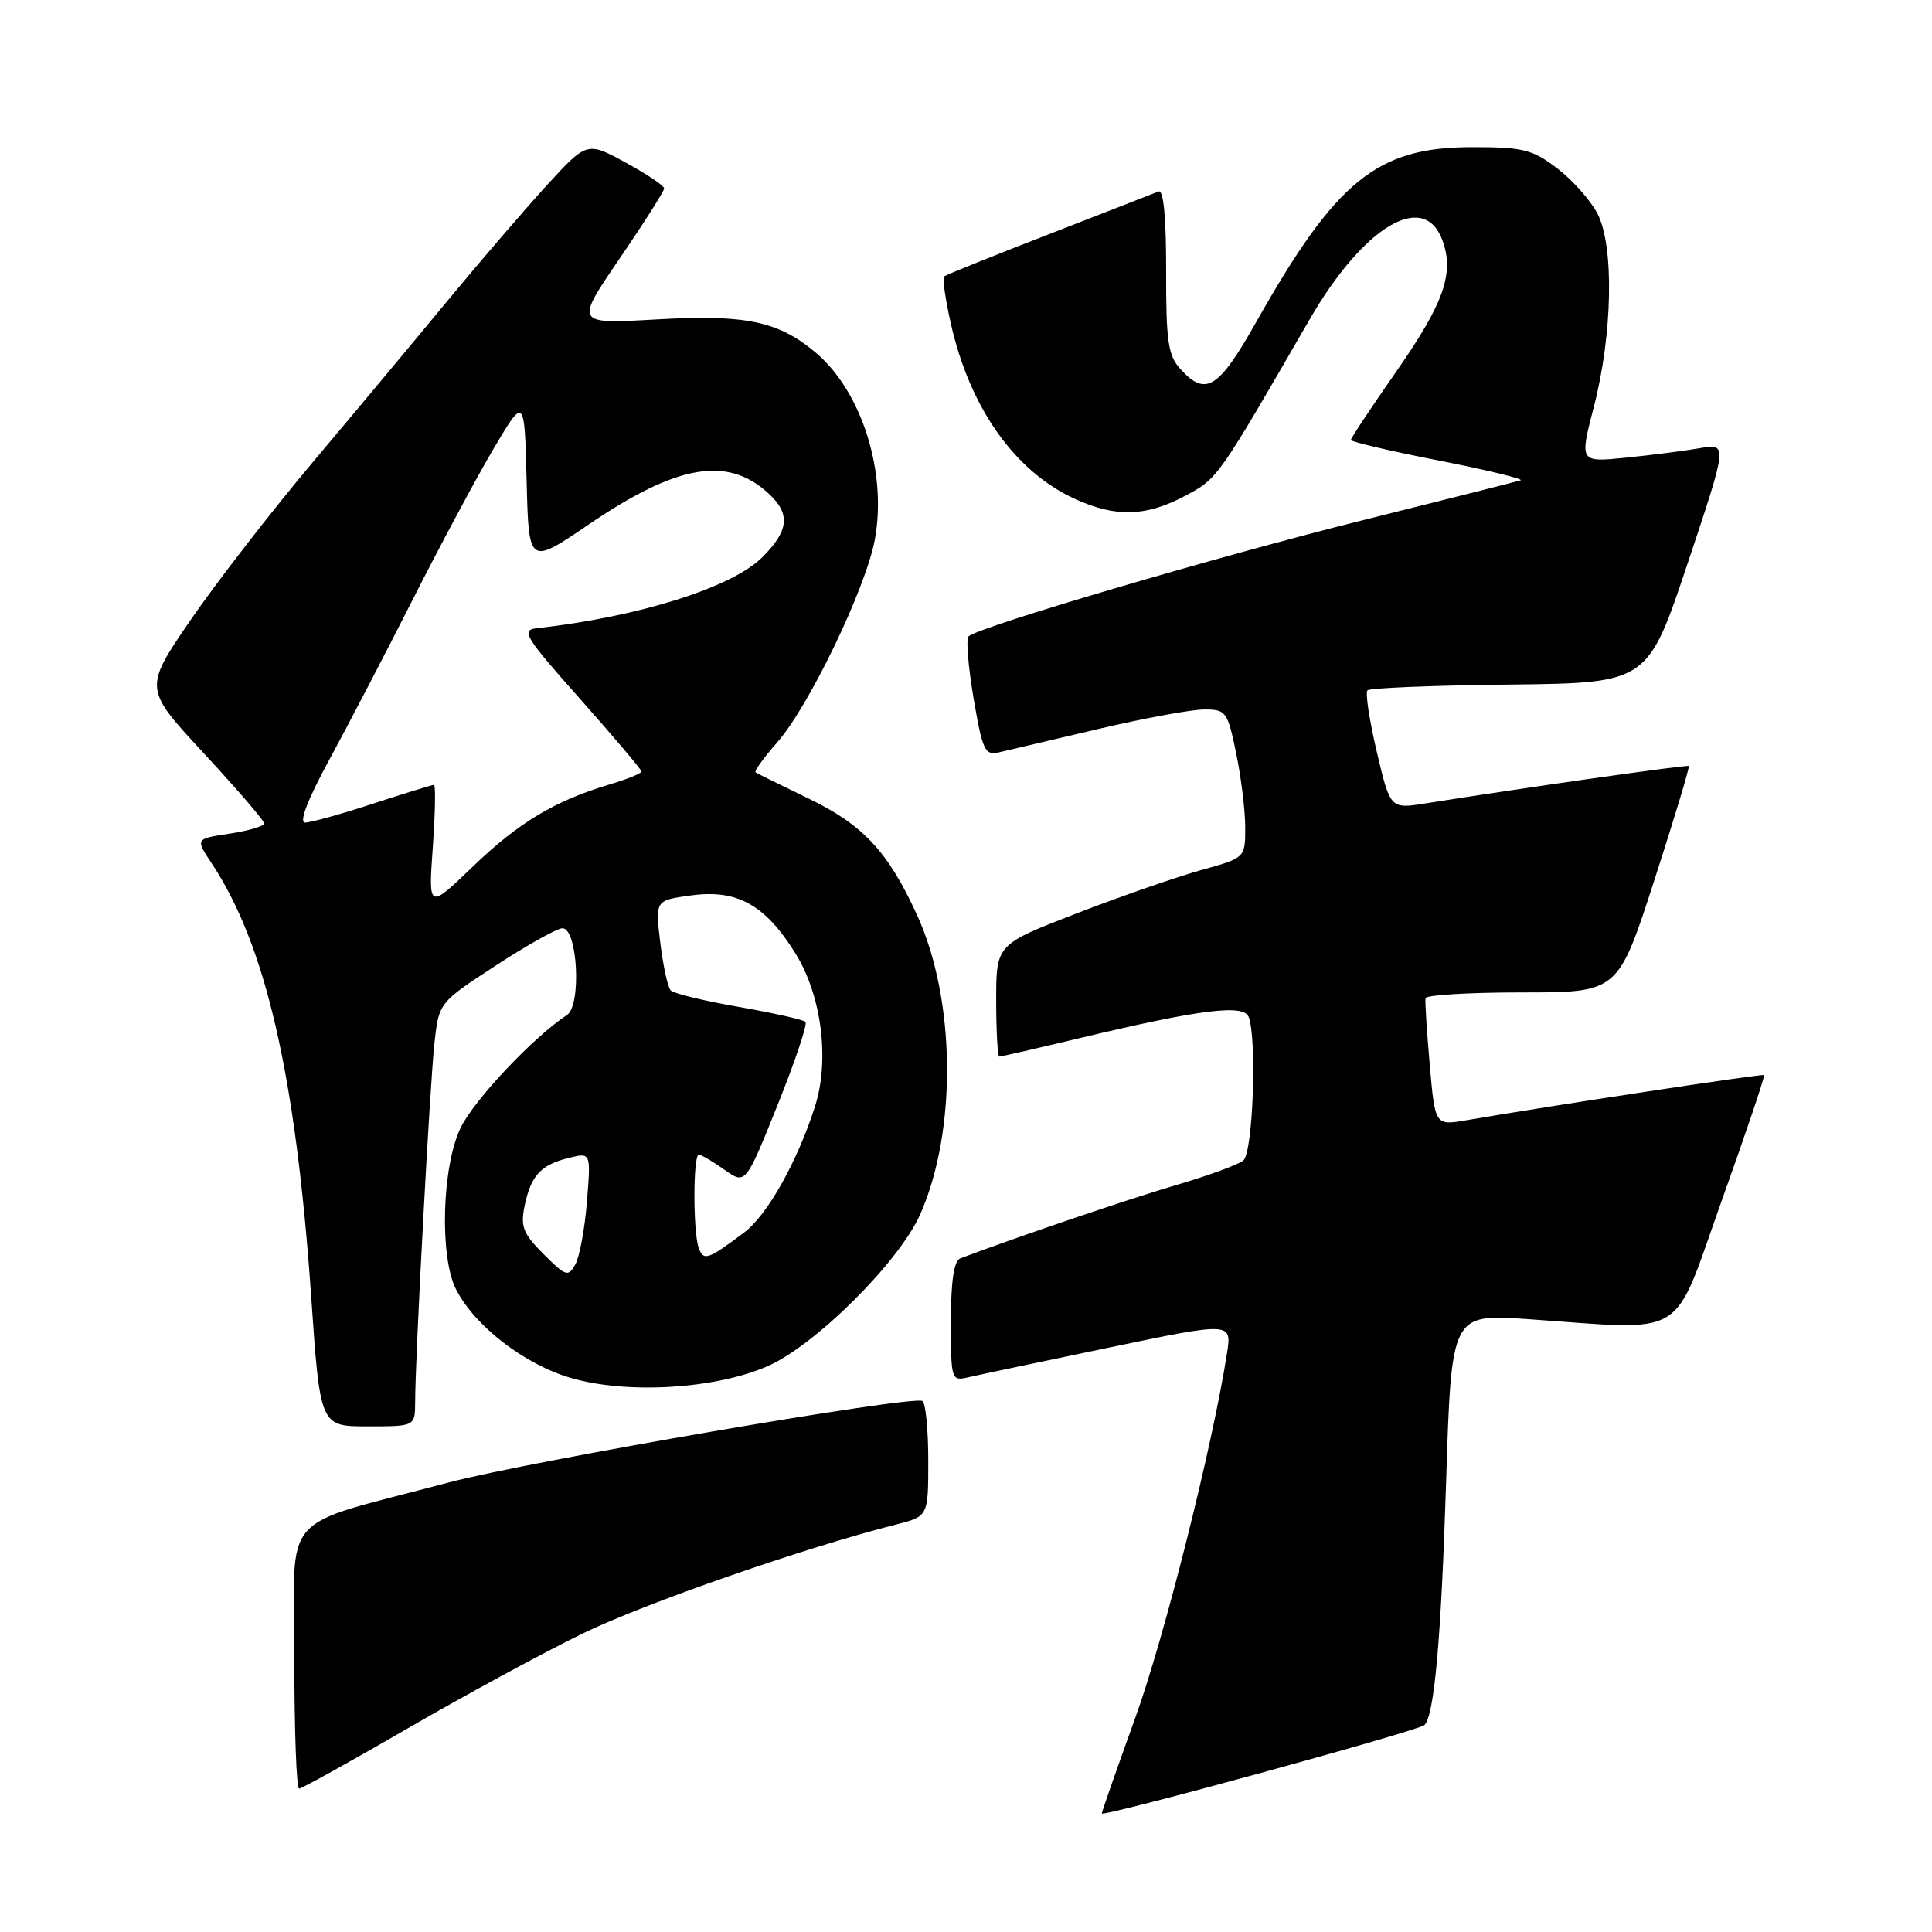 <?xml version="1.0" encoding="UTF-8" standalone="no"?>
<!DOCTYPE svg PUBLIC "-//W3C//DTD SVG 1.1//EN" "http://www.w3.org/Graphics/SVG/1.1/DTD/svg11.dtd" >
<svg xmlns="http://www.w3.org/2000/svg" xmlns:xlink="http://www.w3.org/1999/xlink" version="1.1" viewBox="0 0 256 256">
 <g >
 <path fill="currentColor"
d=" M 188.75 228.58 C 190.06 227.27 190.96 217.15 191.62 196.30 C 192.32 174.10 192.32 174.10 202.41 174.79 C 223.92 176.27 221.48 177.76 228.14 159.08 C 231.37 150.05 233.89 142.57 233.75 142.45 C 233.53 142.26 205.57 146.50 194.33 148.43 C 190.15 149.15 190.15 149.15 189.45 141.09 C 189.06 136.65 188.81 132.68 188.89 132.26 C 188.97 131.84 194.74 131.50 201.72 131.50 C 214.40 131.50 214.40 131.50 219.22 116.60 C 221.87 108.41 223.92 101.61 223.77 101.50 C 223.53 101.31 201.81 104.40 188.86 106.46 C 184.22 107.19 184.22 107.19 182.43 99.61 C 181.45 95.44 180.89 91.78 181.20 91.47 C 181.50 91.16 189.98 90.82 200.04 90.71 C 218.33 90.50 218.33 90.50 223.63 74.62 C 228.93 58.75 228.93 58.75 225.22 59.39 C 223.17 59.75 218.75 60.31 215.39 60.65 C 209.29 61.26 209.29 61.26 211.20 53.88 C 213.68 44.28 213.90 32.59 211.67 28.30 C 210.75 26.54 208.35 23.84 206.33 22.30 C 203.05 19.80 201.83 19.50 195.07 19.50 C 182.46 19.50 177.06 23.87 166.41 42.75 C 161.45 51.54 159.75 52.59 156.40 48.89 C 154.77 47.09 154.50 45.21 154.52 35.87 C 154.53 28.85 154.18 25.11 153.52 25.37 C 152.96 25.60 146.43 28.14 139.00 31.03 C 131.57 33.91 125.32 36.43 125.09 36.63 C 124.86 36.83 125.26 39.58 125.96 42.74 C 128.47 54.01 134.45 62.48 142.48 66.13 C 147.85 68.57 151.81 68.46 156.96 65.74 C 161.37 63.41 161.25 63.58 173.50 42.38 C 180.62 30.06 188.61 25.22 191.09 31.74 C 192.76 36.13 191.36 40.14 184.98 49.28 C 181.69 54.00 179.00 58.05 179.00 58.30 C 179.00 58.54 184.28 59.78 190.73 61.04 C 197.18 62.31 202.01 63.49 201.48 63.65 C 200.94 63.82 191.50 66.20 180.50 68.95 C 160.97 73.83 129.58 83.09 128.33 84.33 C 127.99 84.68 128.30 88.38 129.01 92.57 C 130.20 99.49 130.50 100.13 132.41 99.68 C 133.56 99.41 139.45 98.03 145.50 96.60 C 151.55 95.18 157.87 94.01 159.55 94.01 C 162.46 94.00 162.65 94.26 163.80 99.81 C 164.46 103.01 165.00 107.43 165.00 109.65 C 165.00 113.67 165.00 113.67 159.13 115.30 C 155.90 116.20 148.48 118.78 142.63 121.04 C 132.00 125.15 132.00 125.15 132.00 132.57 C 132.00 136.66 132.19 140.00 132.42 140.00 C 132.65 140.00 137.49 138.89 143.17 137.53 C 159.01 133.75 164.80 133.02 165.45 134.74 C 166.58 137.66 166.02 152.74 164.75 153.77 C 164.06 154.33 160.12 155.77 156.00 156.98 C 150.02 158.72 134.53 163.98 127.25 166.74 C 126.40 167.06 126.00 169.72 126.00 175.13 C 126.00 182.82 126.06 183.02 128.25 182.51 C 129.49 182.22 137.86 180.45 146.86 178.58 C 163.23 175.17 163.23 175.17 162.58 179.34 C 160.66 191.65 154.27 217.02 150.41 227.68 C 147.99 234.38 146.00 240.05 146.00 240.29 C 146.00 240.83 188.00 229.33 188.75 228.58 Z  M 54.06 229.00 C 61.64 224.60 72.05 218.96 77.18 216.46 C 85.41 212.45 106.68 205.05 118.75 202.00 C 123.00 200.92 123.00 200.92 123.00 193.52 C 123.00 189.45 122.65 185.90 122.23 185.64 C 120.97 184.86 70.04 193.62 59.44 196.44 C 36.65 202.51 39.00 199.84 39.00 219.57 C 39.00 229.16 39.28 237.00 39.63 237.00 C 39.98 237.00 46.47 233.40 54.06 229.00 Z  M 55.01 185.75 C 55.02 179.81 56.97 143.59 57.57 138.18 C 58.16 132.85 58.16 132.85 65.71 127.93 C 69.86 125.22 73.83 123.00 74.53 123.00 C 76.54 123.00 77.07 133.23 75.12 134.50 C 70.72 137.37 62.82 145.74 61.04 149.43 C 58.55 154.56 58.22 166.58 60.44 170.87 C 62.95 175.75 69.53 180.81 75.66 182.59 C 83.08 184.75 94.65 184.07 101.64 181.06 C 107.95 178.34 119.17 167.20 121.95 160.87 C 126.83 149.79 126.64 132.46 121.52 121.26 C 117.67 112.84 114.37 109.30 107.14 105.81 C 103.49 104.05 100.33 102.49 100.12 102.34 C 99.91 102.19 101.20 100.39 103.00 98.35 C 107.22 93.54 114.73 77.93 115.92 71.50 C 117.57 62.56 114.18 51.85 108.07 46.71 C 103.11 42.54 98.80 41.65 86.90 42.33 C 76.18 42.94 76.18 42.94 82.09 34.28 C 85.34 29.52 88.00 25.33 88.00 24.97 C 88.00 24.61 85.70 23.06 82.88 21.53 C 77.77 18.75 77.77 18.75 72.39 24.62 C 69.44 27.86 63.53 34.73 59.26 39.90 C 54.99 45.08 47.00 54.65 41.50 61.18 C 36.00 67.71 28.70 77.14 25.27 82.13 C 19.04 91.22 19.04 91.22 27.02 99.83 C 31.41 104.56 35.00 108.74 35.00 109.10 C 35.00 109.47 32.95 110.08 30.45 110.46 C 25.89 111.14 25.89 111.14 28.00 114.32 C 35.21 125.16 39.19 142.47 41.23 171.75 C 42.42 189.00 42.42 189.00 48.71 189.00 C 55.00 189.00 55.00 189.00 55.01 185.75 Z  M 72.03 166.18 C 69.30 163.45 68.94 162.53 69.52 159.75 C 70.36 155.74 71.67 154.34 75.40 153.42 C 78.30 152.71 78.30 152.71 77.77 159.22 C 77.49 162.80 76.79 166.55 76.23 167.55 C 75.29 169.23 74.97 169.12 72.03 166.18 Z  M 92.60 165.41 C 91.82 163.38 91.82 153.00 92.60 153.00 C 92.92 153.00 94.45 153.90 95.99 154.99 C 98.79 156.98 98.79 156.98 103.02 146.45 C 105.35 140.66 107.02 135.68 106.73 135.40 C 106.44 135.11 102.46 134.22 97.89 133.42 C 93.31 132.62 89.25 131.64 88.87 131.23 C 88.49 130.83 87.86 127.98 87.49 124.90 C 86.81 119.30 86.81 119.30 91.56 118.65 C 97.68 117.81 101.42 119.89 105.43 126.38 C 108.88 131.95 109.96 140.52 107.98 146.64 C 105.63 153.98 101.66 161.03 98.58 163.33 C 93.81 166.91 93.25 167.10 92.60 165.41 Z  M 57.35 112.25 C 57.67 107.71 57.74 104.00 57.50 104.00 C 57.26 104.00 53.62 105.12 49.40 106.50 C 45.19 107.88 41.15 109.00 40.43 109.00 C 39.59 109.00 40.75 105.98 43.59 100.75 C 46.06 96.21 51.04 86.65 54.66 79.50 C 58.28 72.35 63.10 63.36 65.37 59.51 C 69.50 52.53 69.50 52.53 69.78 63.72 C 70.06 74.90 70.06 74.90 78.00 69.50 C 89.65 61.57 96.33 60.39 101.75 65.31 C 104.78 68.05 104.58 70.26 101.01 73.84 C 96.99 77.85 84.62 81.74 71.14 83.24 C 68.99 83.48 69.52 84.35 76.89 92.64 C 81.35 97.67 85.00 101.98 85.00 102.23 C 85.00 102.48 83.09 103.25 80.75 103.95 C 73.49 106.12 68.72 108.99 62.63 114.85 C 56.76 120.50 56.76 120.50 57.35 112.25 Z "/>
</g>
</svg>